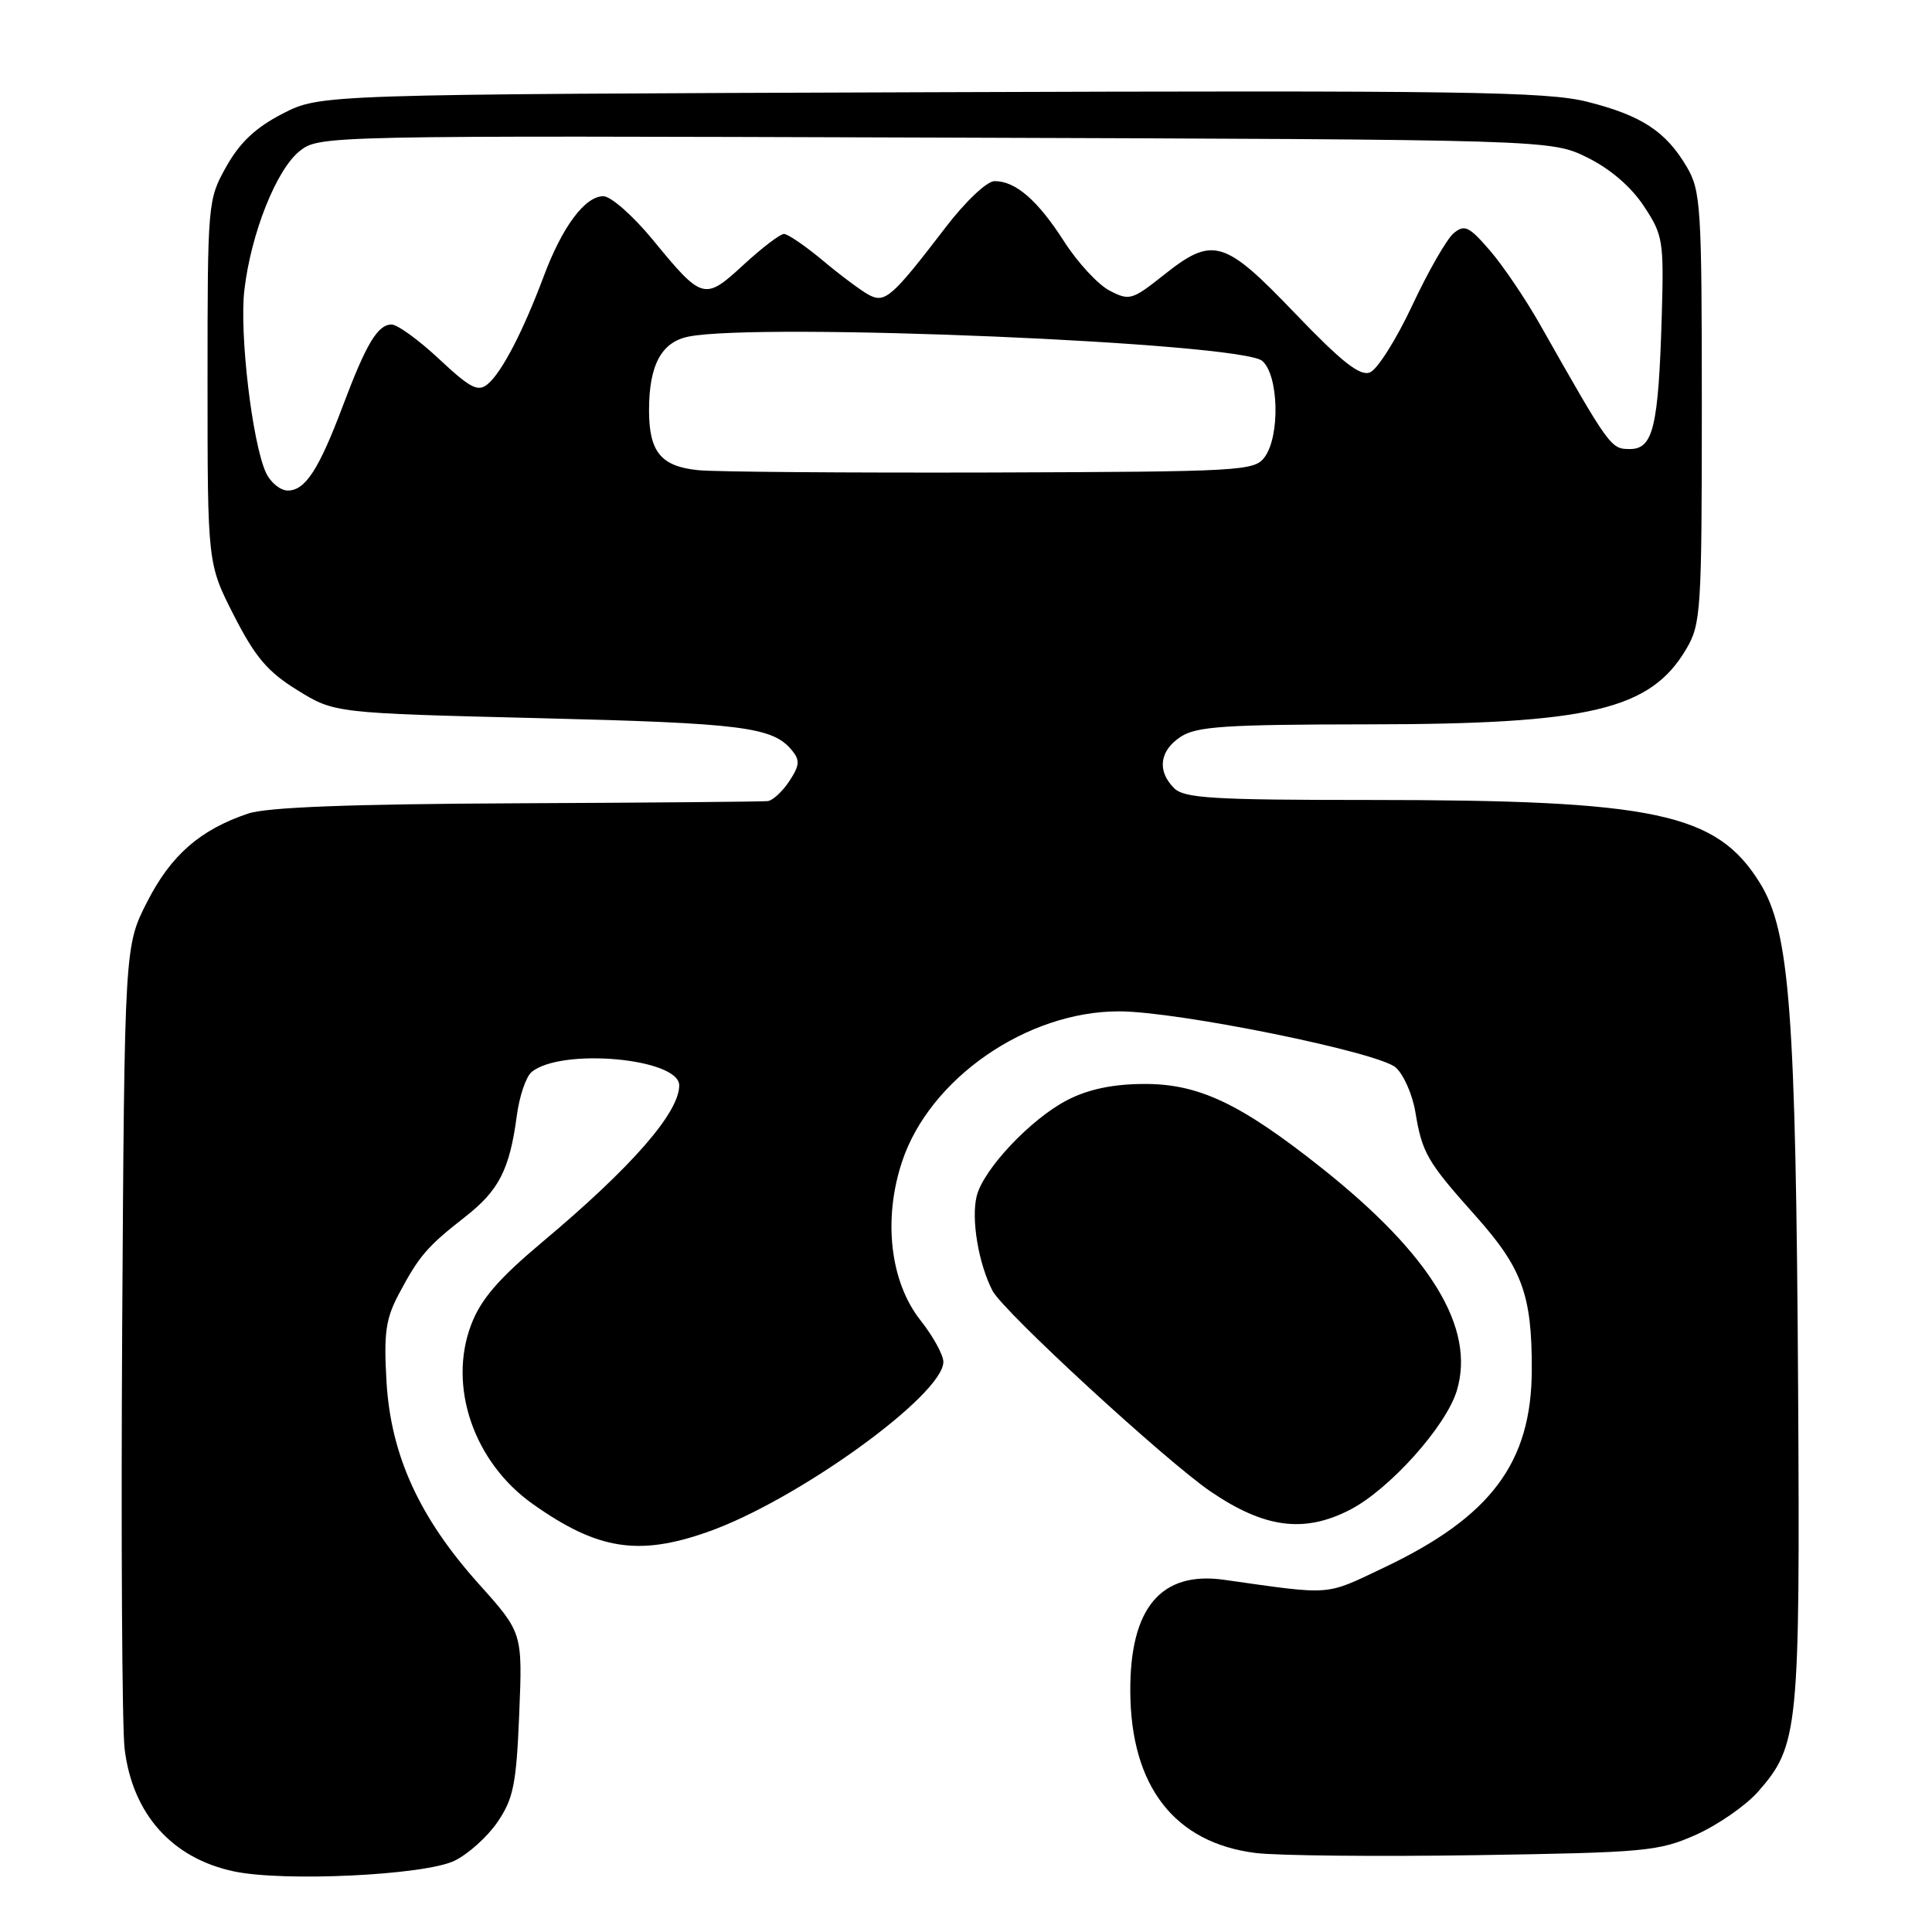 <?xml version="1.0" encoding="UTF-8" standalone="no"?>
<!DOCTYPE svg PUBLIC "-//W3C//DTD SVG 1.1//EN" "http://www.w3.org/Graphics/SVG/1.1/DTD/svg11.dtd" >
<svg xmlns="http://www.w3.org/2000/svg" xmlns:xlink="http://www.w3.org/1999/xlink" version="1.1" viewBox="0 0 256 256">
 <g >
 <path fill="currentColor"
d=" M 60.20 246.57 C 62.01 245.70 64.59 243.39 65.93 241.42 C 68.03 238.33 68.42 236.42 68.80 227.10 C 69.24 216.35 69.24 216.35 63.48 209.92 C 55.56 201.11 51.77 192.80 51.21 183.02 C 50.84 176.63 51.11 174.74 52.86 171.44 C 55.54 166.41 56.59 165.18 61.62 161.25 C 66.11 157.75 67.53 154.98 68.48 147.83 C 68.82 145.26 69.70 142.66 70.44 142.05 C 74.35 138.81 90.00 140.22 90.00 143.82 C 90.00 147.44 83.67 154.68 71.82 164.61 C 66.05 169.46 63.72 172.15 62.44 175.51 C 59.32 183.69 62.77 193.76 70.61 199.30 C 79.17 205.36 84.59 206.22 93.77 202.99 C 105.61 198.83 125.00 184.84 125.00 180.45 C 125.00 179.54 123.65 177.08 122.00 174.99 C 117.95 169.89 116.98 161.59 119.53 153.92 C 123.18 142.91 136.07 133.99 148.29 134.01 C 156.11 134.02 182.71 139.43 184.96 141.46 C 186.00 142.41 187.16 145.05 187.54 147.34 C 188.45 152.80 189.08 153.90 195.52 161.11 C 201.70 168.04 203.00 171.58 202.97 181.50 C 202.94 193.80 197.58 200.98 183.35 207.73 C 175.47 211.47 176.68 211.38 162.19 209.33 C 153.82 208.15 149.70 213.08 149.77 224.16 C 149.84 236.72 155.65 244.19 166.38 245.53 C 169.29 245.89 182.43 246.02 195.58 245.82 C 218.09 245.47 219.81 245.31 224.76 243.10 C 227.65 241.80 231.34 239.24 232.97 237.39 C 238.32 231.28 238.52 229.29 238.26 184.11 C 237.96 134.06 237.16 123.42 233.21 117.02 C 227.46 107.72 219.39 106.00 181.35 106.00 C 160.68 106.00 156.91 105.77 155.57 104.43 C 153.29 102.15 153.64 99.46 156.46 97.62 C 158.55 96.25 162.40 96.00 181.21 95.98 C 210.69 95.96 218.71 94.06 223.46 85.96 C 225.38 82.70 225.50 80.86 225.50 54.00 C 225.50 27.30 225.37 25.29 223.50 22.10 C 220.73 17.41 217.52 15.30 210.34 13.49 C 204.98 12.13 193.83 11.97 123.32 12.22 C 42.44 12.50 42.44 12.50 37.47 15.05 C 33.89 16.89 31.80 18.85 30.00 22.05 C 27.53 26.45 27.50 26.75 27.50 50.60 C 27.50 74.70 27.50 74.70 31.00 81.56 C 33.82 87.08 35.46 89.02 39.42 91.46 C 44.33 94.49 44.33 94.49 71.42 95.16 C 98.33 95.82 102.37 96.33 104.91 99.39 C 106.02 100.73 105.97 101.40 104.60 103.49 C 103.69 104.87 102.40 106.07 101.73 106.15 C 101.05 106.23 86.10 106.36 68.50 106.44 C 46.37 106.54 35.38 106.96 32.88 107.80 C 26.51 109.95 22.67 113.30 19.52 119.46 C 16.50 125.36 16.50 125.36 16.19 175.93 C 16.03 203.74 16.17 228.84 16.51 231.70 C 17.54 240.35 22.78 246.23 31.00 247.97 C 37.63 249.37 56.20 248.48 60.20 246.57 Z  M 178.81 200.09 C 184.06 197.42 191.62 189.00 193.04 184.25 C 195.52 175.99 189.63 166.29 175.17 154.80 C 164.33 146.19 158.80 143.58 151.50 143.63 C 147.44 143.65 144.19 144.34 141.43 145.76 C 136.62 148.24 130.31 154.91 129.42 158.48 C 128.66 161.50 129.65 167.42 131.51 171.03 C 132.93 173.77 154.48 193.60 160.45 197.66 C 167.55 202.48 172.78 203.17 178.81 200.09 Z  M 35.23 62.61 C 33.41 58.61 31.71 44.16 32.38 38.43 C 33.26 30.90 36.64 22.43 39.73 20.00 C 42.30 17.97 43.03 17.96 123.91 18.23 C 205.50 18.50 205.50 18.50 210.32 20.87 C 213.35 22.36 216.13 24.75 217.82 27.31 C 220.37 31.17 220.48 31.89 220.19 41.94 C 219.75 56.60 219.05 59.50 215.97 59.50 C 213.43 59.50 213.32 59.34 204.03 42.95 C 202.12 39.58 199.14 35.18 197.41 33.18 C 194.65 29.99 194.06 29.71 192.62 30.90 C 191.71 31.66 189.24 35.96 187.13 40.47 C 185.01 44.99 182.49 48.98 181.52 49.35 C 180.19 49.87 177.77 47.95 171.60 41.52 C 162.18 31.68 160.71 31.26 154.15 36.48 C 150.02 39.76 149.64 39.87 147.03 38.51 C 145.51 37.73 142.80 34.80 141.01 32.01 C 137.49 26.52 134.58 24.00 131.78 24.00 C 130.77 24.00 127.92 26.70 125.25 30.19 C 118.18 39.42 117.27 40.21 115.12 39.07 C 114.12 38.53 111.38 36.49 109.05 34.54 C 106.72 32.59 104.39 31.00 103.88 31.00 C 103.37 31.00 100.96 32.84 98.53 35.08 C 93.34 39.86 93.08 39.79 86.48 31.75 C 83.88 28.59 80.94 26.00 79.95 26.00 C 77.51 26.00 74.50 30.04 72.04 36.63 C 69.31 43.91 66.49 49.35 64.62 50.90 C 63.34 51.97 62.32 51.44 58.19 47.58 C 55.50 45.06 52.66 43.00 51.89 43.00 C 50.05 43.00 48.54 45.52 45.44 53.75 C 42.26 62.21 40.45 65.00 38.14 65.00 C 37.14 65.00 35.83 63.92 35.23 62.61 Z  M 92.50 62.30 C 87.58 61.80 86.00 59.88 86.00 54.36 C 86.00 48.37 87.64 45.32 91.24 44.60 C 100.71 42.71 164.42 45.40 167.25 47.82 C 169.43 49.68 169.64 57.74 167.58 60.56 C 166.23 62.41 164.59 62.50 131.33 62.61 C 112.17 62.66 94.70 62.53 92.50 62.30 Z "/>
</g>
</svg>